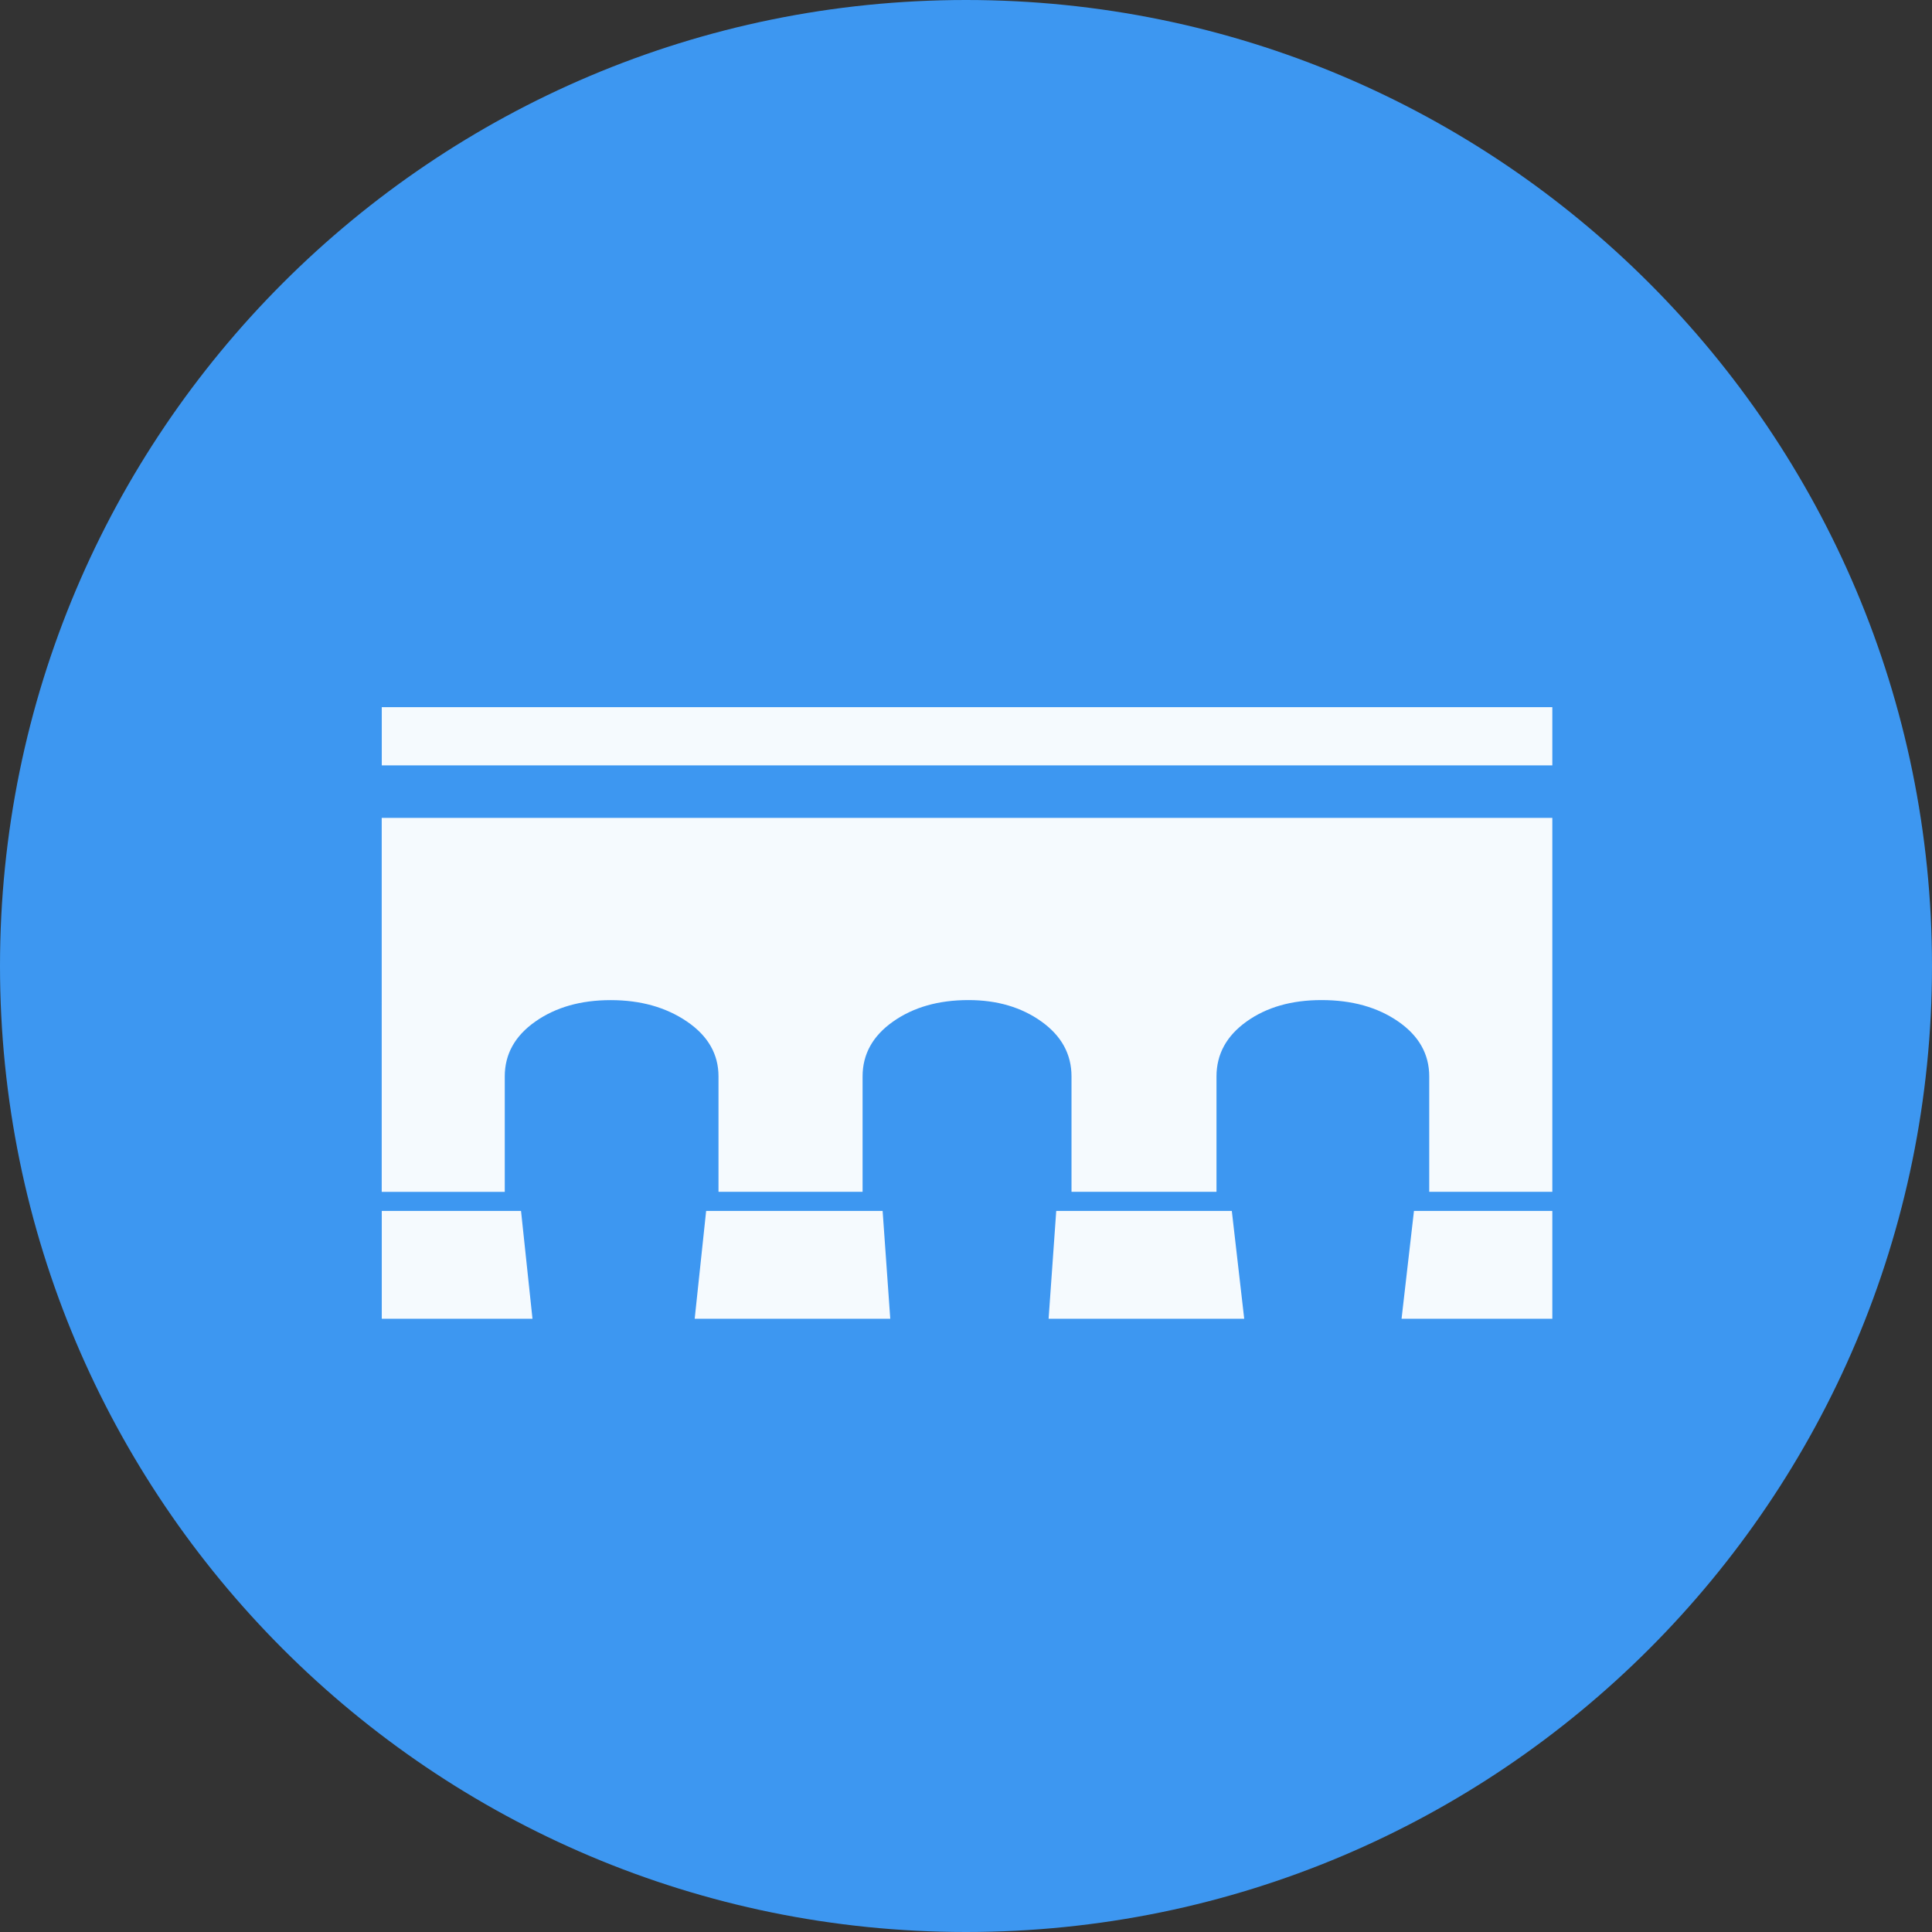<?xml version="1.0" encoding="UTF-8" standalone="no"?>
<svg
   xmlns:dc="http://purl.org/dc/elements/1.1/"
   xmlns:cc="http://creativecommons.org/ns#"
   xmlns:rdf="http://www.w3.org/1999/02/22-rdf-syntax-ns#"
   xmlns:svg="http://www.w3.org/2000/svg"
   xmlns="http://www.w3.org/2000/svg"
   xmlns:sodipodi="http://sodipodi.sourceforge.net/DTD/sodipodi-0.dtd"
   xmlns:inkscape="http://www.inkscape.org/namespaces/inkscape"
   inkscape:version="1.0 (4035a4fb49, 2020-05-01)"
   sodipodi:docname="1117.svg"
   id="svg20"
   version="1.2"
   viewBox="0 0 42.52 42.52"
   height="15mm"
   width="15mm">
  <rect x="0" y="0" width="42.52" height="42.52" fill="#333333" stroke="none"/>
  <sodipodi:namedview
     inkscape:current-layer="svg20"
     inkscape:window-maximized="1"
     inkscape:window-y="-9"
     inkscape:window-x="-9"
     inkscape:cy="28.346482"
     inkscape:cx="28.346482"
     inkscape:zoom="18.047943"
     fit-margin-bottom="0"
     fit-margin-right="0"
     fit-margin-left="0"
     fit-margin-top="0"
     showgrid="false"
     id="namedview22"
     inkscape:window-height="1013"
     inkscape:window-width="1920"
     inkscape:pageshadow="2"
     inkscape:pageopacity="0"
     guidetolerance="10"
     gridtolerance="10"
     objecttolerance="10"
     borderopacity="1"
     bordercolor="#666666"
     pagecolor="#ffffff" />
  <title
     id="title2">Qt SVG Document</title>
  <desc
     id="desc4">Generated with Qt</desc>
  <defs
     id="defs6" />
  <g
     transform="translate(5.26,5.26)"
     id="g18"
     stroke-linejoin="bevel"
     stroke-linecap="square"
     fill-rule="evenodd"
     stroke-width="1"
     stroke="#000000"
     fill="none">
    <g
       id="g10"
       font-style="normal"
       font-weight="400"
       font-size="7.8px"
       font-family="'MS Shell Dlg 2'"
       stroke="none"
       fill-opacity="1"
       fill="#3d97f1">
      <path
         id="path8"
         d="M 37.26,16 C 37.26,27.741 27.741,37.26 16,37.26 4.259,37.26 -5.26,27.741 -5.26,16 -5.26,4.259 4.259,-5.26 16,-5.26 27.741,-5.26 37.26,4.259 37.26,16"
         fill-rule="evenodd"
         vector-effect="non-scaling-stroke" />
    </g>
    <g
       id="g14"
       font-style="normal"
       font-weight="400"
       font-size="7.8px"
       font-family="'MS Shell Dlg 2'"
       transform="translate(16,12.598)"
       stroke="none"
       fill-opacity="0.949"
       fill="#ffffff">
      <path
         id="path12"
         d="m 12.904,-2.294 v 1.281 H -12.858 V -2.294 H 12.904 M -1.835,8.792 -1.667,11.165 h -4.304 l 0.252,-2.373 h 3.884 m 7.685,0 0.273,2.373 H 1.818 L 1.986,8.792 h 3.863 m 4.01,0 H 12.904 V 11.165 H 9.586 L 9.859,8.792 m -19.652,0 0.252,2.373 H -12.858 V 8.792 h 3.065 M -12.858,0.142 H 12.904 V 8.372 H 10.195 V 5.832 C 10.195,5.342 9.968,4.939 9.513,4.624 9.058,4.309 8.495,4.152 7.823,4.152 7.165,4.152 6.615,4.309 6.175,4.624 5.734,4.939 5.513,5.342 5.513,5.832 V 8.372 H 2.322 V 5.832 C 2.322,5.342 2.101,4.939 1.66,4.624 1.219,4.309 0.684,4.152 0.054,4.152 -0.604,4.152 -1.157,4.309 -1.604,4.624 -2.052,4.939 -2.276,5.342 -2.276,5.832 V 8.372 H -5.447 V 5.832 c 0,-0.49 -0.231,-0.892 -0.693,-1.207 -0.462,-0.315 -1.022,-0.472 -1.68,-0.472 -0.658,0 -1.211,0.157 -1.659,0.472 -0.448,0.315 -0.672,0.717 -0.672,1.207 v 2.541 h -2.708 V 0.142"
         fill-rule="evenodd"
         vector-effect="none" />
    </g>
    <g
       id="g16"
       font-style="normal"
       font-weight="400"
       font-size="7.8px"
       font-family="'MS Shell Dlg 2'"
       stroke="none"
       fill-opacity="1"
       fill="#3d97f1" />
  </g>
</svg>
